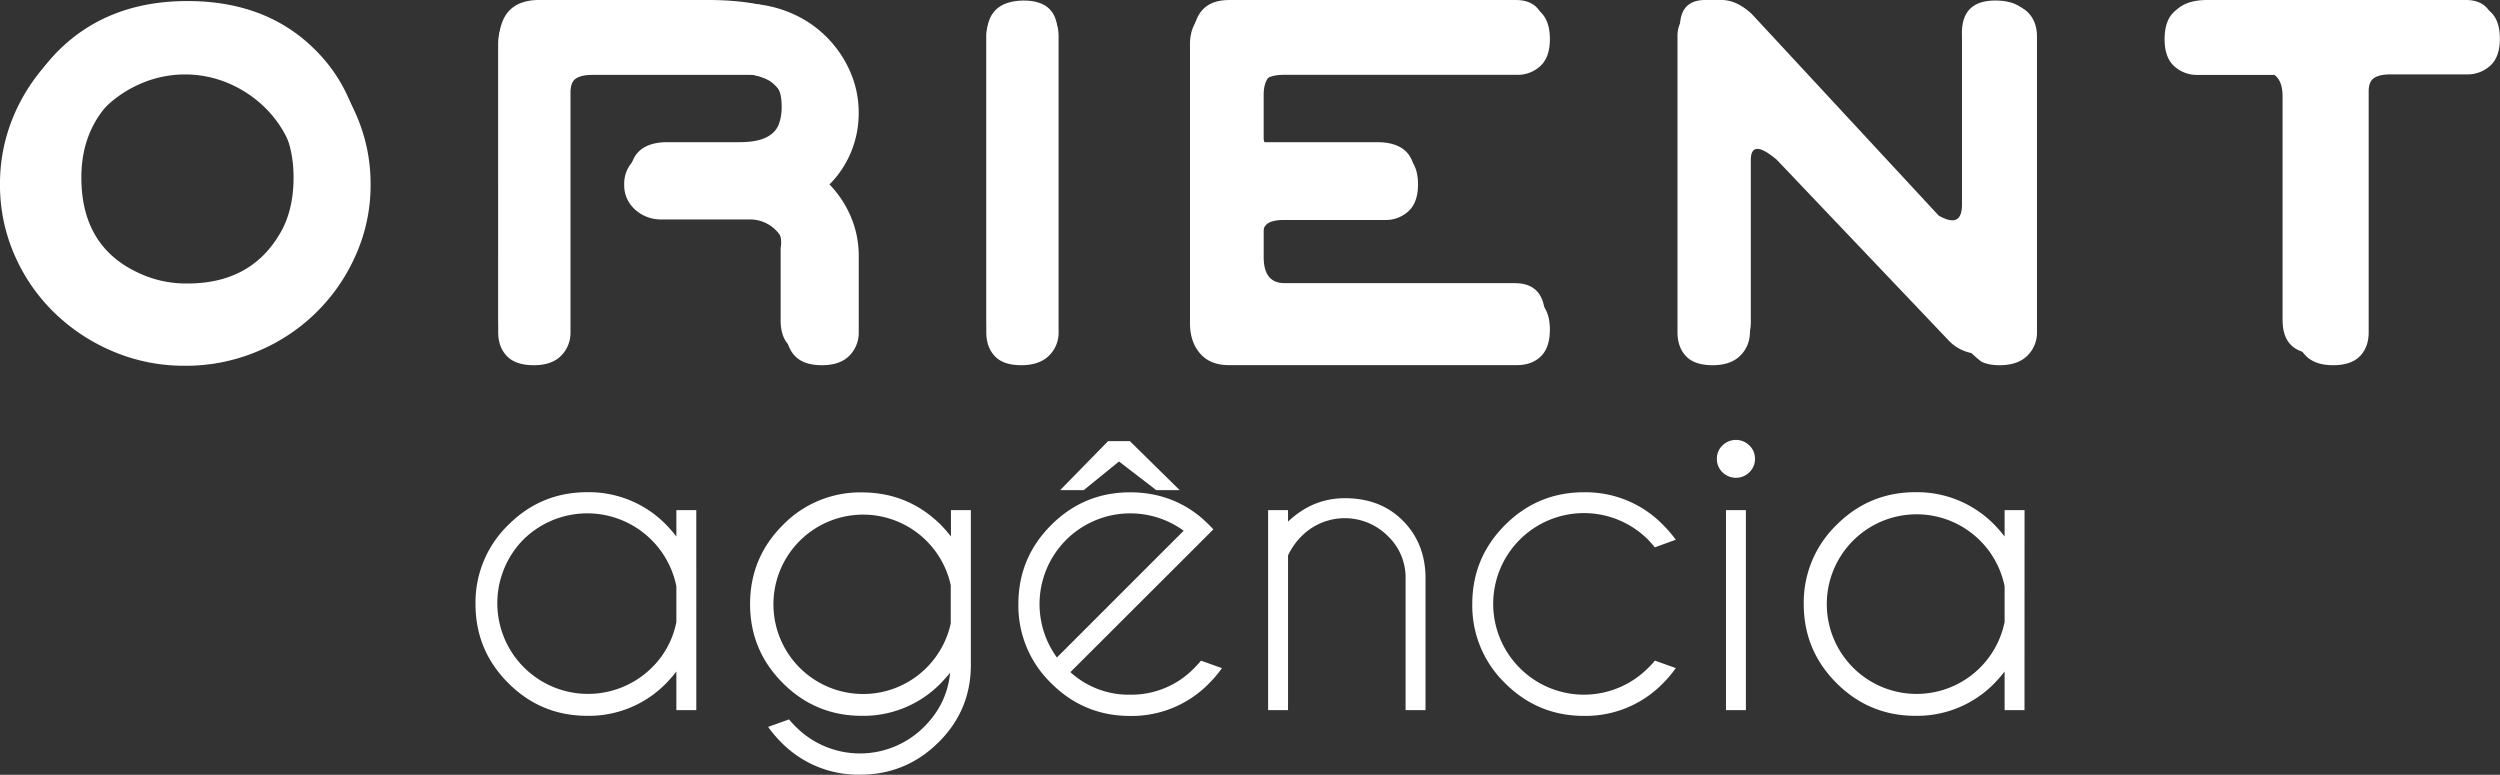 <svg xmlns="http://www.w3.org/2000/svg" viewBox="0 0 1428.58 442.73"><rect x="0" y="0" width="1428.58" height="442.73" fill="#333333" stroke="none"/><defs><style>.cls-1,.cls-2{fill:#fff;}.cls-2{stroke:#fff;stroke-miterlimit:10;}</style></defs><g id="Camada_2" data-name="Camada 2"><g id="Camada_1-2" data-name="Camada 1"><path class="cls-1" d="M180.22,28.59q27.71,27.55,27.71,72.81,0,45.84-27.63,73.47T107.12,202.5q-45.54,0-73.39-27.7T6,101.4Q6,56.15,33.73,28.59,62.16.6,107.12.6,152.38.6,180.22,28.59ZM63.17,58Q46.49,75.29,46.49,101.4q0,38.6,31.18,53.82A63.87,63.87,0,0,0,107.12,162q35.38,0,52.07-27.26,8.56-13.5,8.56-33.37,0-28.28-19-45.25-16.68-15.37-41.63-15.37Q80.29,40.78,63.17,58Z"/><path class="cls-1" d="M381.26,121.28q-21.33.59-21.33-19.88,0-19.58,20.46-20.16h42.5q17.25,0,21.75-9.28a25.23,25.23,0,0,0,1.45-4.71,29.94,29.94,0,0,0,.58-6.31q0-7.69-2.53-11.24t-10.23-6q-9.57-2.91-27.7-3.19H339.34q-13.92,0-13.93,14.79V181.91q.87,20.6-20,20.3-20.46,0-20.46-20.3V25.54Q284.94.31,307.57,0h98.06q52.06.29,71.65,27.7,9.57,13.92,9.57,33.22-1.74,36-29.15,42.5,27.12,6.24,28.57,38.43v40q0,20.31-20.6,20.3-20.16,0-19.58-20.3V141.58a15.59,15.59,0,0,0,0-6,25.47,25.47,0,0,0-1.45-4.71q-4.49-9.57-21.75-9.57Z"/><path class="cls-1" d="M563.87,20.47Q563.87.88,584.32.31q20.89-.3,20,20.16V181.91q.87,20.6-20,20.3-20.45,0-20.45-20.3Z"/><path class="cls-1" d="M722.11,121.28V147q0,14.79,11.9,14.8h131.7q17.26,0,17.26,20.16t-18.42,20.3H703.4q-21.75,0-21.75-23.49V23.8Q681.65,0,702.39,0H865.71Q883-.28,883,19.89t-17,20H734q-11.89.87-11.9,14.21V81.24h66q20.46.58,20.45,20.16,0,20.46-21.32,19.88Z"/><path class="cls-1" d="M1161.32,184.08q0,18.13-18.71,18.13h-11a24.45,24.45,0,0,1-17.55-7.1L1015.26,91.25q-14.81-12.47-14.8.29v90.37q.87,20.6-20,20.3-20.46,0-20.46-20.3V15.39Q960,.31,973.92,0h9.86q8.57,0,17.26,8L1107.8,123.16q13.34,7.69,13.34-6.24V20.47Q1120.27,0,1140.8.31t20.81,19.87Z"/><path class="cls-1" d="M1344.81,182.63q.87,19.59-20.31,19.58-20.46,0-20.16-19.87V55q0-14.51-12.77-14.5H1260.1q-21.48.57-21.47-20Q1238.63.59,1260.1,0h148q17.55-.58,17.55,19.87t-16.83,20h-50.33q-12.76.87-13.63,15.37Z"/><path class="cls-1" d="M0,105.39A99.35,99.35,0,0,1,8.2,65.28a103.54,103.54,0,0,1,22.64-33A108.4,108.4,0,0,1,64.56,10a104.1,104.1,0,0,1,41.17-8.2A105.15,105.15,0,0,1,147.05,10a105.25,105.25,0,0,1,56.36,55.3,97.83,97.83,0,0,1,8.36,40.11,97.79,97.79,0,0,1-8.36,40.1,105.25,105.25,0,0,1-56.36,55.3,105.15,105.15,0,0,1-41.32,8.2,104.1,104.1,0,0,1-41.17-8.2,108.4,108.4,0,0,1-33.72-22.33,103.54,103.54,0,0,1-22.64-33A99.31,99.31,0,0,1,0,105.39Zm41.32.3a58.46,58.46,0,0,0,5.17,24.46,64.31,64.31,0,0,0,14,19.9A65.24,65.24,0,0,0,81,163.42a65.53,65.53,0,0,0,49.53,0A65.31,65.31,0,0,0,151,150.05a64.34,64.34,0,0,0,14-19.9,58.61,58.61,0,0,0,5.16-24.46A59.64,59.64,0,0,0,165,81.08a63.72,63.72,0,0,0-14-20,67.51,67.51,0,0,0-20.5-13.52,63.6,63.6,0,0,0-49.53,0A67.44,67.44,0,0,0,60.46,61a63.69,63.69,0,0,0-14,20A59.48,59.48,0,0,0,41.32,105.69Z"/><path class="cls-1" d="M469.72,208.69q-10.34,0-15.35-5.17t-5-13.67V146.4a20.75,20.75,0,0,0-21-21H378.26a22,22,0,0,1-15.34-5.62,18.58,18.58,0,0,1-6.23-14.43A18.58,18.58,0,0,1,362.92,91a22.09,22.09,0,0,1,15.34-5.62H428.4a20.75,20.75,0,0,0,21-21,21.28,21.28,0,0,0-6.08-15.19A19.73,19.73,0,0,0,428.4,42.8H338.46q-6.07,0-9.26,2T326,52.52V189.85a18.48,18.48,0,0,1-5.32,13.37q-5.32,5.46-15.65,5.47t-15.34-5.17q-5-5.16-5-13.67V25.18q0-10.33,6.68-16.72a21.77,21.77,0,0,1,15.5-6.38H425.36A66.61,66.61,0,0,1,450.88,7a64,64,0,0,1,34.63,33.26,57.76,57.76,0,0,1,5.17,24.16A57.72,57.72,0,0,1,486.27,87,56.94,56.94,0,0,1,474,105.39a60.34,60.34,0,0,1,12.3,18.68,57,57,0,0,1,4.41,22.33v43.45a18.44,18.44,0,0,1-5.32,13.37Q480.05,208.68,469.72,208.69Z"/><path class="cls-1" d="M568.46,203.52q-4.86-5.16-4.86-13.67V20.92a18.45,18.45,0,0,1,5.32-13.37q5.31-5.46,15.64-5.47t15.35,5.17q5,5.17,5,13.67V189.85a18.17,18.17,0,0,1-5.47,13.37q-5.48,5.46-15.8,5.47T568.46,203.52Z"/><path class="cls-1" d="M680,184.68V25.18q0-10.33,6.69-16.72a21.76,21.76,0,0,1,15.49-6.38H866.82q8.49,0,13.67,5t5.16,15.34q0,10.33-5.47,15.34a19,19,0,0,1-13.36,5H733.74q-6.07,0-9.27,1.82c-2.12,1.22-3.19,3.55-3.19,7v23.7q0,9.42,8.51,9.72h62.89a19.15,19.15,0,0,1,12.76,5.62q4.86,5,4.86,14.74,0,10.32-5.46,15.34a19.09,19.09,0,0,1-13.37,5H733.74q-5.78,0-8.81,1.67c-2,1.12-3.24,3.3-3.65,6.53v24.31c0,3.85,1.07,6.43,3.19,7.75s5.22,2,9.27,2H866.82a19,19,0,0,1,13.36,5q5.48,5,5.47,15.34t-5.16,15.34q-5.18,5-13.67,5H702.14q-10.64,0-16.4-6.69T680,184.68Z"/><path class="cls-1" d="M963.43,203.52q-4.86-5.16-4.86-13.67V20.92a18.45,18.45,0,0,1,5.32-13.37q5.31-5.46,15.64-5.47a13.2,13.2,0,0,1,3,.46l3,.76a6.9,6.9,0,0,1,2.73.91,37.49,37.49,0,0,1,6.38,5q4.56,4.11,13.22,12.61t23.55,23.55q14.88,15,37.06,38t54.09,56.05V20.92A18.49,18.49,0,0,1,1128,7.55q5.31-5.46,15.65-5.47t15.34,5.17q5,5.17,5,13.67V189.85a18.21,18.21,0,0,1-5.47,13.37q-5.48,5.46-15.8,5.47-6.69,0-10.64-2.13a79.06,79.06,0,0,1-6.68-5.92q-4.26-4.11-12.61-12.46t-23.09-23.24q-14.75-14.9-36.61-37.38t-53.17-55V189.85a18.17,18.17,0,0,1-5.47,13.37q-5.46,5.46-15.8,5.47T963.43,203.52Z"/><path class="cls-1" d="M1333.18,208.69q-10.34,0-15.64-5.47a18.44,18.44,0,0,1-5.32-13.37V51c-.41-3.24-1.62-5.42-3.65-6.53s-5-1.67-8.81-1.67h-44a19,19,0,0,1-13.37-5q-5.47-5-5.47-15.34T1242,7.1q5.16-5,13.67-5h154q8.51,0,13.67,4.87t5.16,15.19q0,10.34-5.46,15.34a19.09,19.09,0,0,1-13.37,5H1366c-4.06,0-7.14.66-9.27,2s-3.19,3.9-3.19,7.75V189.85q0,8.51-5,13.67T1333.18,208.69Z"/><path class="cls-2" d="M397.39,405.31H387V382.24a78.32,78.32,0,0,1-6.57,7.73,61.18,61.18,0,0,1-44.88,18.57q-26.19,0-44.76-18.57t-18.57-44.76a61.18,61.18,0,0,1,18.57-44.88q18.57-18.57,44.76-18.57a61.18,61.18,0,0,1,44.88,18.57,79.49,79.49,0,0,1,6.57,7.73V292h10.38ZM387,355.48V334.94a52.45,52.45,0,0,0-88.48-26.76,52.33,52.33,0,0,0,74.06,73.94A50.39,50.39,0,0,0,387,355.48Z"/><path class="cls-2" d="M543.56,382.82a92.38,92.38,0,0,1-6.23,7.15,61.16,61.16,0,0,1-44.88,18.57q-26.19,0-44.76-18.57t-18.57-44.76q0-26.29,18.57-44.82a61.1,61.1,0,0,1,44.76-18.51q26.31,0,44.88,18.45a79.49,79.49,0,0,1,6.57,7.73V292h10.38v88q0,25.5-18.11,43.61-18.57,18.57-44.76,18.57a61.14,61.14,0,0,1-44.87-18.57,66.2,66.2,0,0,1-6.81-8l11-3.93c1.15,1.39,2.38,2.73,3.69,4a52.23,52.23,0,0,0,74,0Q542.28,401.86,543.56,382.82Zm.23-48.45a51.75,51.75,0,1,0,0,21.91Z"/><path class="cls-2" d="M610.93,384.09a49.9,49.9,0,0,0,34.84,13.38,50.48,50.48,0,0,0,37-15.35c1.3-1.3,2.54-2.65,3.69-4l11,3.92a65.43,65.43,0,0,1-6.81,8,61.14,61.14,0,0,1-44.87,18.57q-26.19,0-44.76-18.57a61.11,61.11,0,0,1-18.58-44.88q0-26.18,18.58-44.76t44.76-18.57q22.49,0,39.33,13.5,2.77,2.31,5.54,5.07c.69.7,1.35,1.39,2,2.08l-7.84,7.85Zm66.22-80.87a52.35,52.35,0,0,0-73.26,73.25Zm-31.73-50.65,27.46,27h-12l-21.46-16.5-20.3,16.5H607l26.42-27Z"/><path class="cls-2" d="M735.52,317.29v88H725.14V292h10.38v7.27q14.19-14.08,33-14.08,20.07,0,32.65,12.58t12.92,31.72v75.79H803.7V330.44a33.21,33.21,0,0,0-10.44-24.63,35.26,35.26,0,0,0-49.44-.17A38.93,38.93,0,0,0,735.52,317.29Z"/><path class="cls-2" d="M945.82,378.09l11,3.92a66.23,66.23,0,0,1-6.8,8,61.16,61.16,0,0,1-44.88,18.57q-26.19,0-44.76-18.57a61.14,61.14,0,0,1-18.57-44.88q0-26.18,18.57-44.76t44.76-18.57A61.16,61.16,0,0,1,950,300.33a72.15,72.15,0,0,1,6.8,7.85l-11,4c-1.15-1.39-2.38-2.77-3.69-4.16a52.33,52.33,0,0,0-74,74.06,52.21,52.21,0,0,0,74,0C943.44,380.82,944.67,379.47,945.82,378.09Z"/><path class="cls-2" d="M999.29,254.88a9.81,9.81,0,0,1,3.06,7.27,9.93,9.93,0,0,1-3.06,7.38,10.44,10.44,0,0,1-14.65,0,9.93,9.93,0,0,1-3.06-7.38,9.81,9.81,0,0,1,3.06-7.27,10.44,10.44,0,0,1,14.65,0ZM997.16,292V405.31H986.78V292Z"/><path class="cls-2" d="M1156.36,405.31H1146V382.24a78.32,78.32,0,0,1-6.57,7.73,61.16,61.16,0,0,1-44.88,18.57q-26.19,0-44.76-18.57t-18.57-44.76a61.18,61.18,0,0,1,18.57-44.88q18.57-18.57,44.76-18.57a61.16,61.16,0,0,1,44.88,18.57,79.49,79.49,0,0,1,6.57,7.73V292h10.39ZM1146,355.48V334.94a51.82,51.82,0,1,0,0,20.54Z"/></g></g></svg>